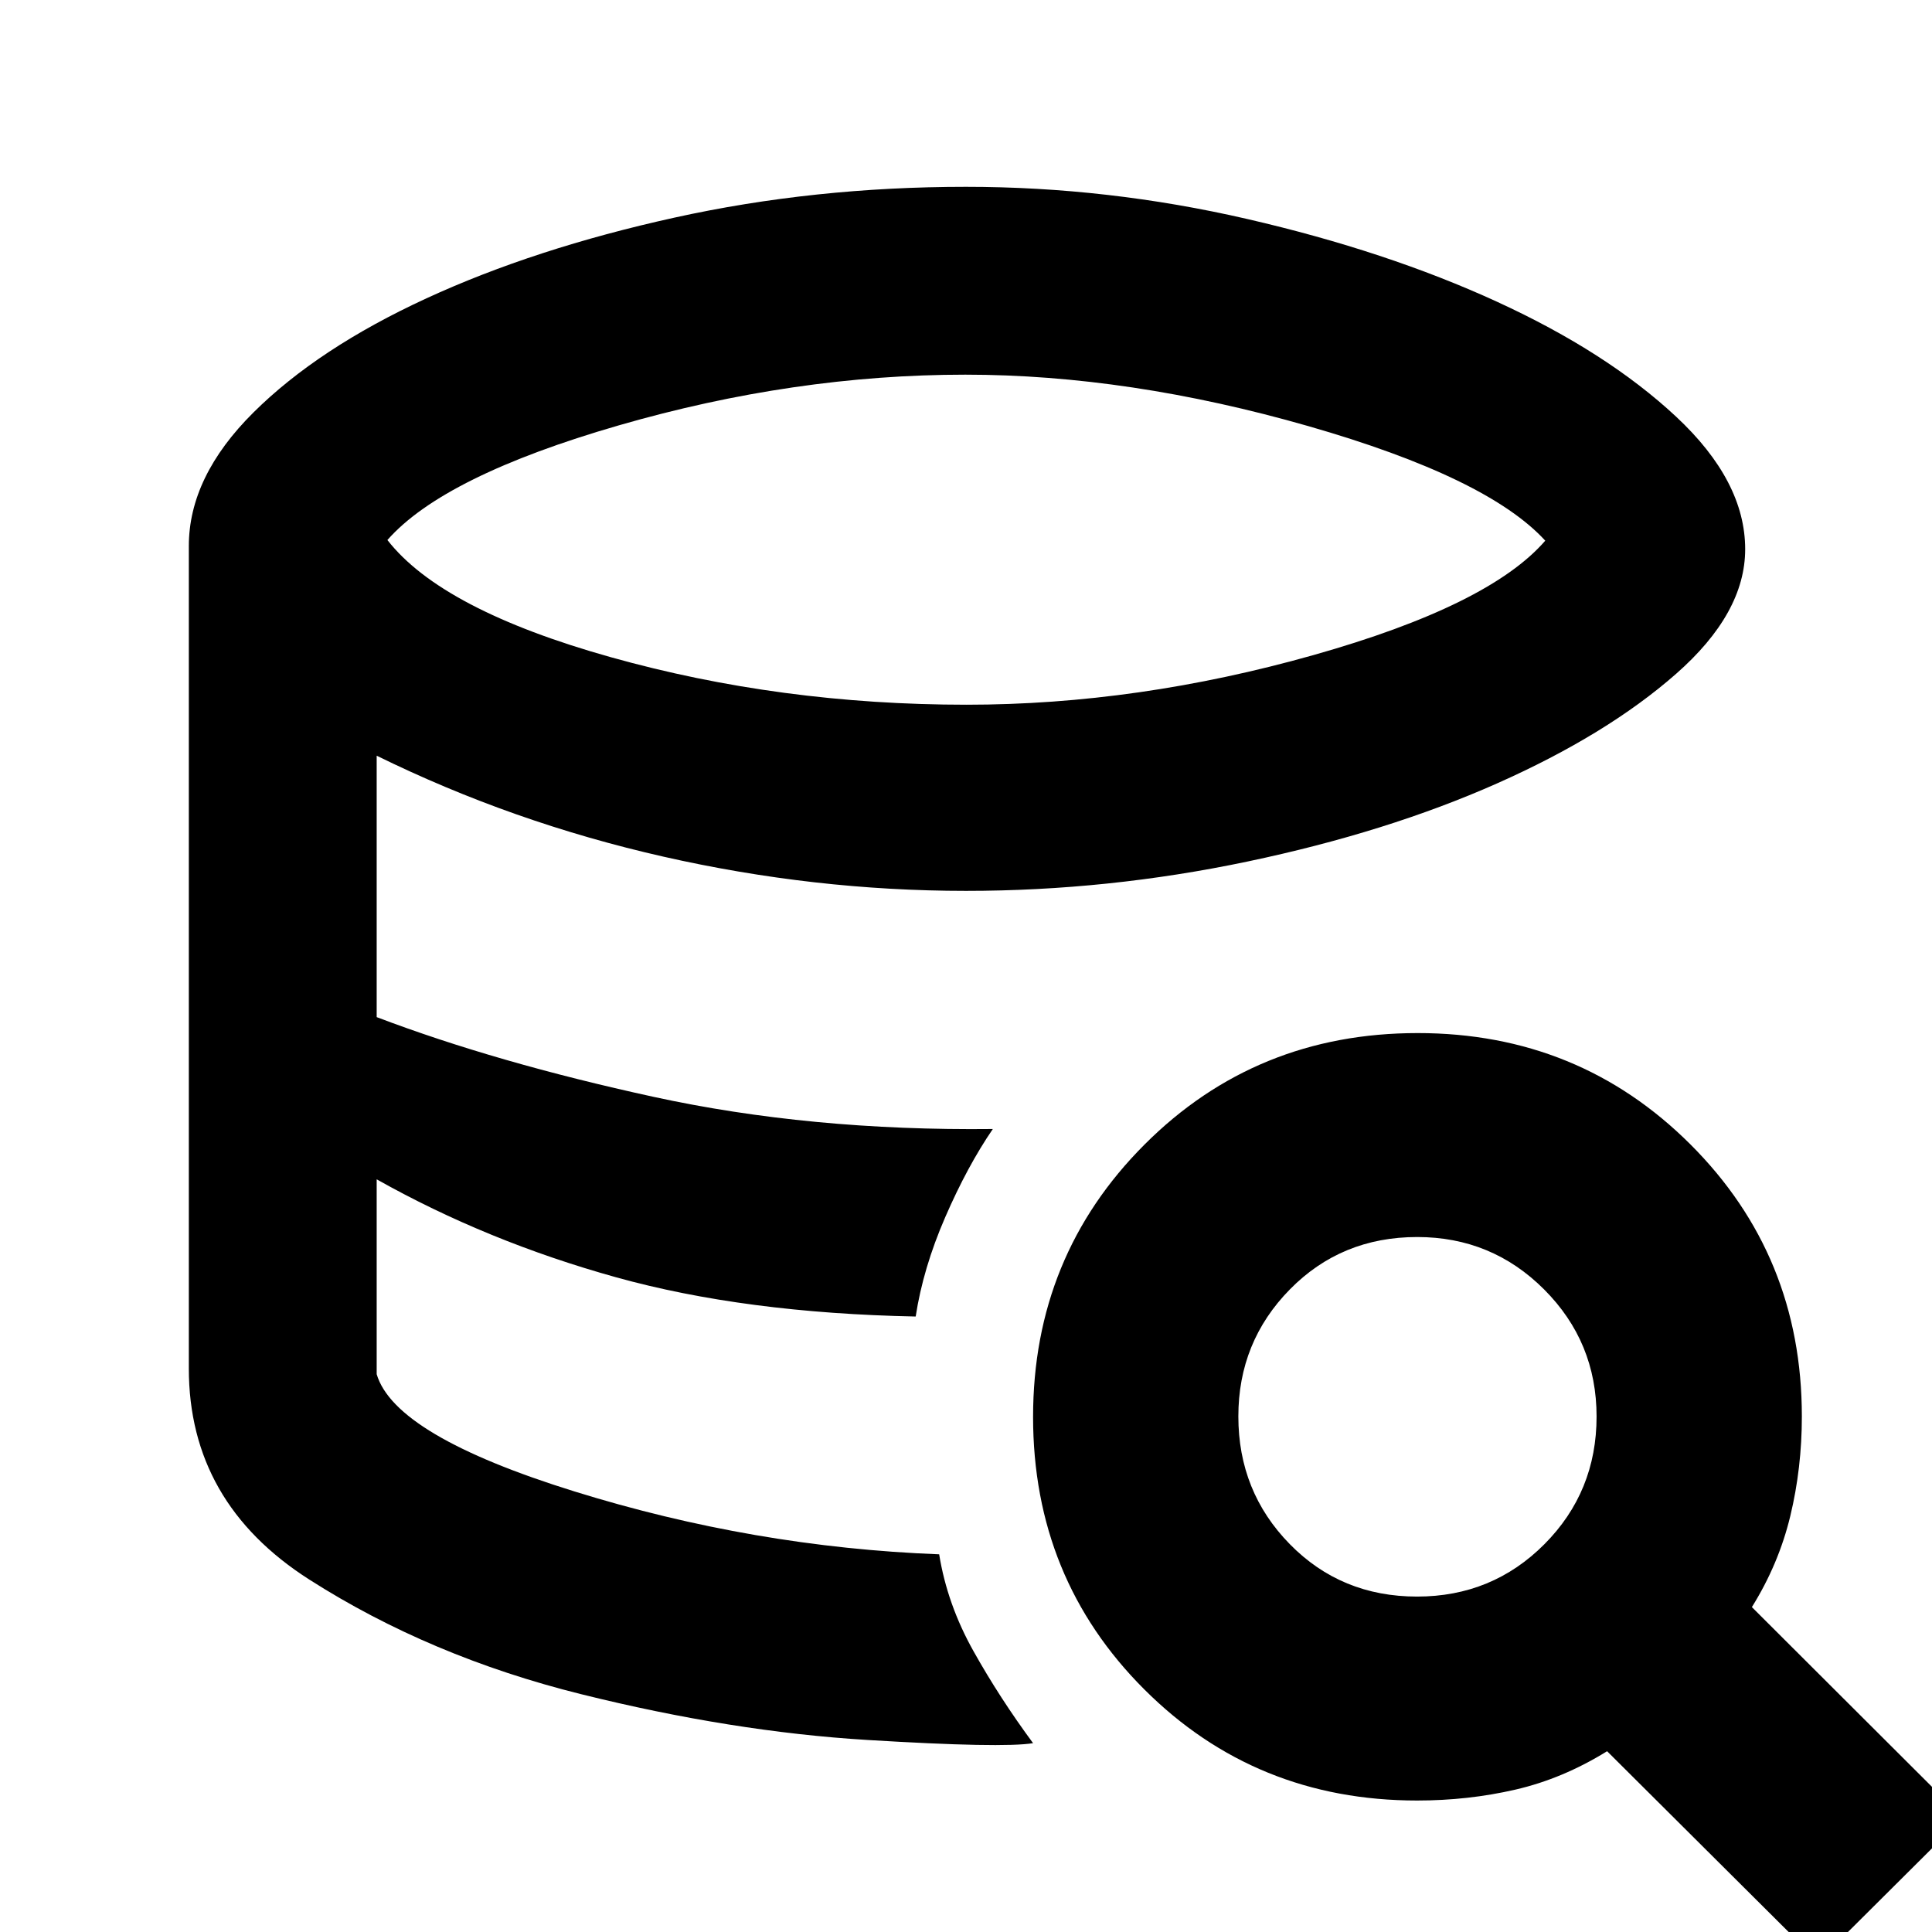 <svg xmlns="http://www.w3.org/2000/svg" height="40" viewBox="0 -960 960 960" width="40"><path d="M513.33-93.83q-15.16 2.5-82.33-1.59-67.17-4.08-142.27-22.76-75.1-18.68-135-56.92-59.9-38.23-59.9-104.9 0 66.67 59.9 104.9 59.9 38.24 135 56.92T431-95.42q67.17 4.09 82.33 1.59Zm-58.33-212q-42-1-79.17-6-37.16-5-70-13.42-32.83-8.42-62.33-21.33Q214-359.5 187.17-374q26.83 14.5 56.33 27.42 29.5 12.91 62.33 21.33 32.84 8.42 70 13.42 37.17 5 79.17 6Zm25.33-304q85 0 172.34-24.67 87.33-24.67 115.16-56.84-28.66-31.36-117.74-56.93-89.09-25.56-170.42-25.56-85 0-172.09 25.16-87.08 25.17-115.08 57 27 34.67 111.08 58.25 84.09 23.59 176.75 23.59Zm-13.66 422.16q4 24.84 17.05 48.12 13.04 23.28 29.61 45.72-15.16 2.5-82.33-1.59-67.17-4.08-142.27-22.76-75.1-18.68-135-56.92-59.9-38.23-59.9-104.9v-408.67q0-34.51 32.14-66.41 32.13-31.9 85.95-56.69t123.19-40.09q69.37-15.31 144.84-15.31 70.48 0 139.85 16 69.37 16 124.05 41.1 54.68 25.09 89 57.11 34.32 32.01 34.32 65.85 0 31.78-34.34 61.94-34.33 30.17-88.91 54.42-54.59 24.25-124 38.83Q550.5-517.33 480-517.33q-75.33 0-150.33-17-75-17-142.5-50.17v129.9q59.5 22.6 137.5 39.6t168.66 16q-12.66 18.5-23.66 43.83-11 25.34-14.67 49.34-84.93-1.7-148.97-19.52Q242-343.17 187.17-374v96.83q9 30.5 98.25 58.25t181.25 31.25ZM903.5 14.67 798.56-89.83Q776.5-76.17 753-70.75q-23.5 5.42-48.83 5.42-80.29 0-135.57-55.21-55.27-55.21-55.27-135.42 0-79.87 55.35-135.29 55.35-55.42 135.75-55.42 80.07 0 135.49 55.27 55.41 55.28 55.41 135.23 0 25.67-5.75 49.5-5.75 23.84-19.08 45.23L975.33-56.83l-71.83 71.5ZM704.13-166.67q37.37 0 63.29-26.04 25.91-26.04 25.91-63.42 0-37.05-26.04-63.13-26.04-26.07-63.09-26.07-37.7 0-63.28 26.04-25.59 26.04-25.59 63.09 0 37.38 25.55 63.46 25.55 26.07 63.25 26.07Z"/></svg>
